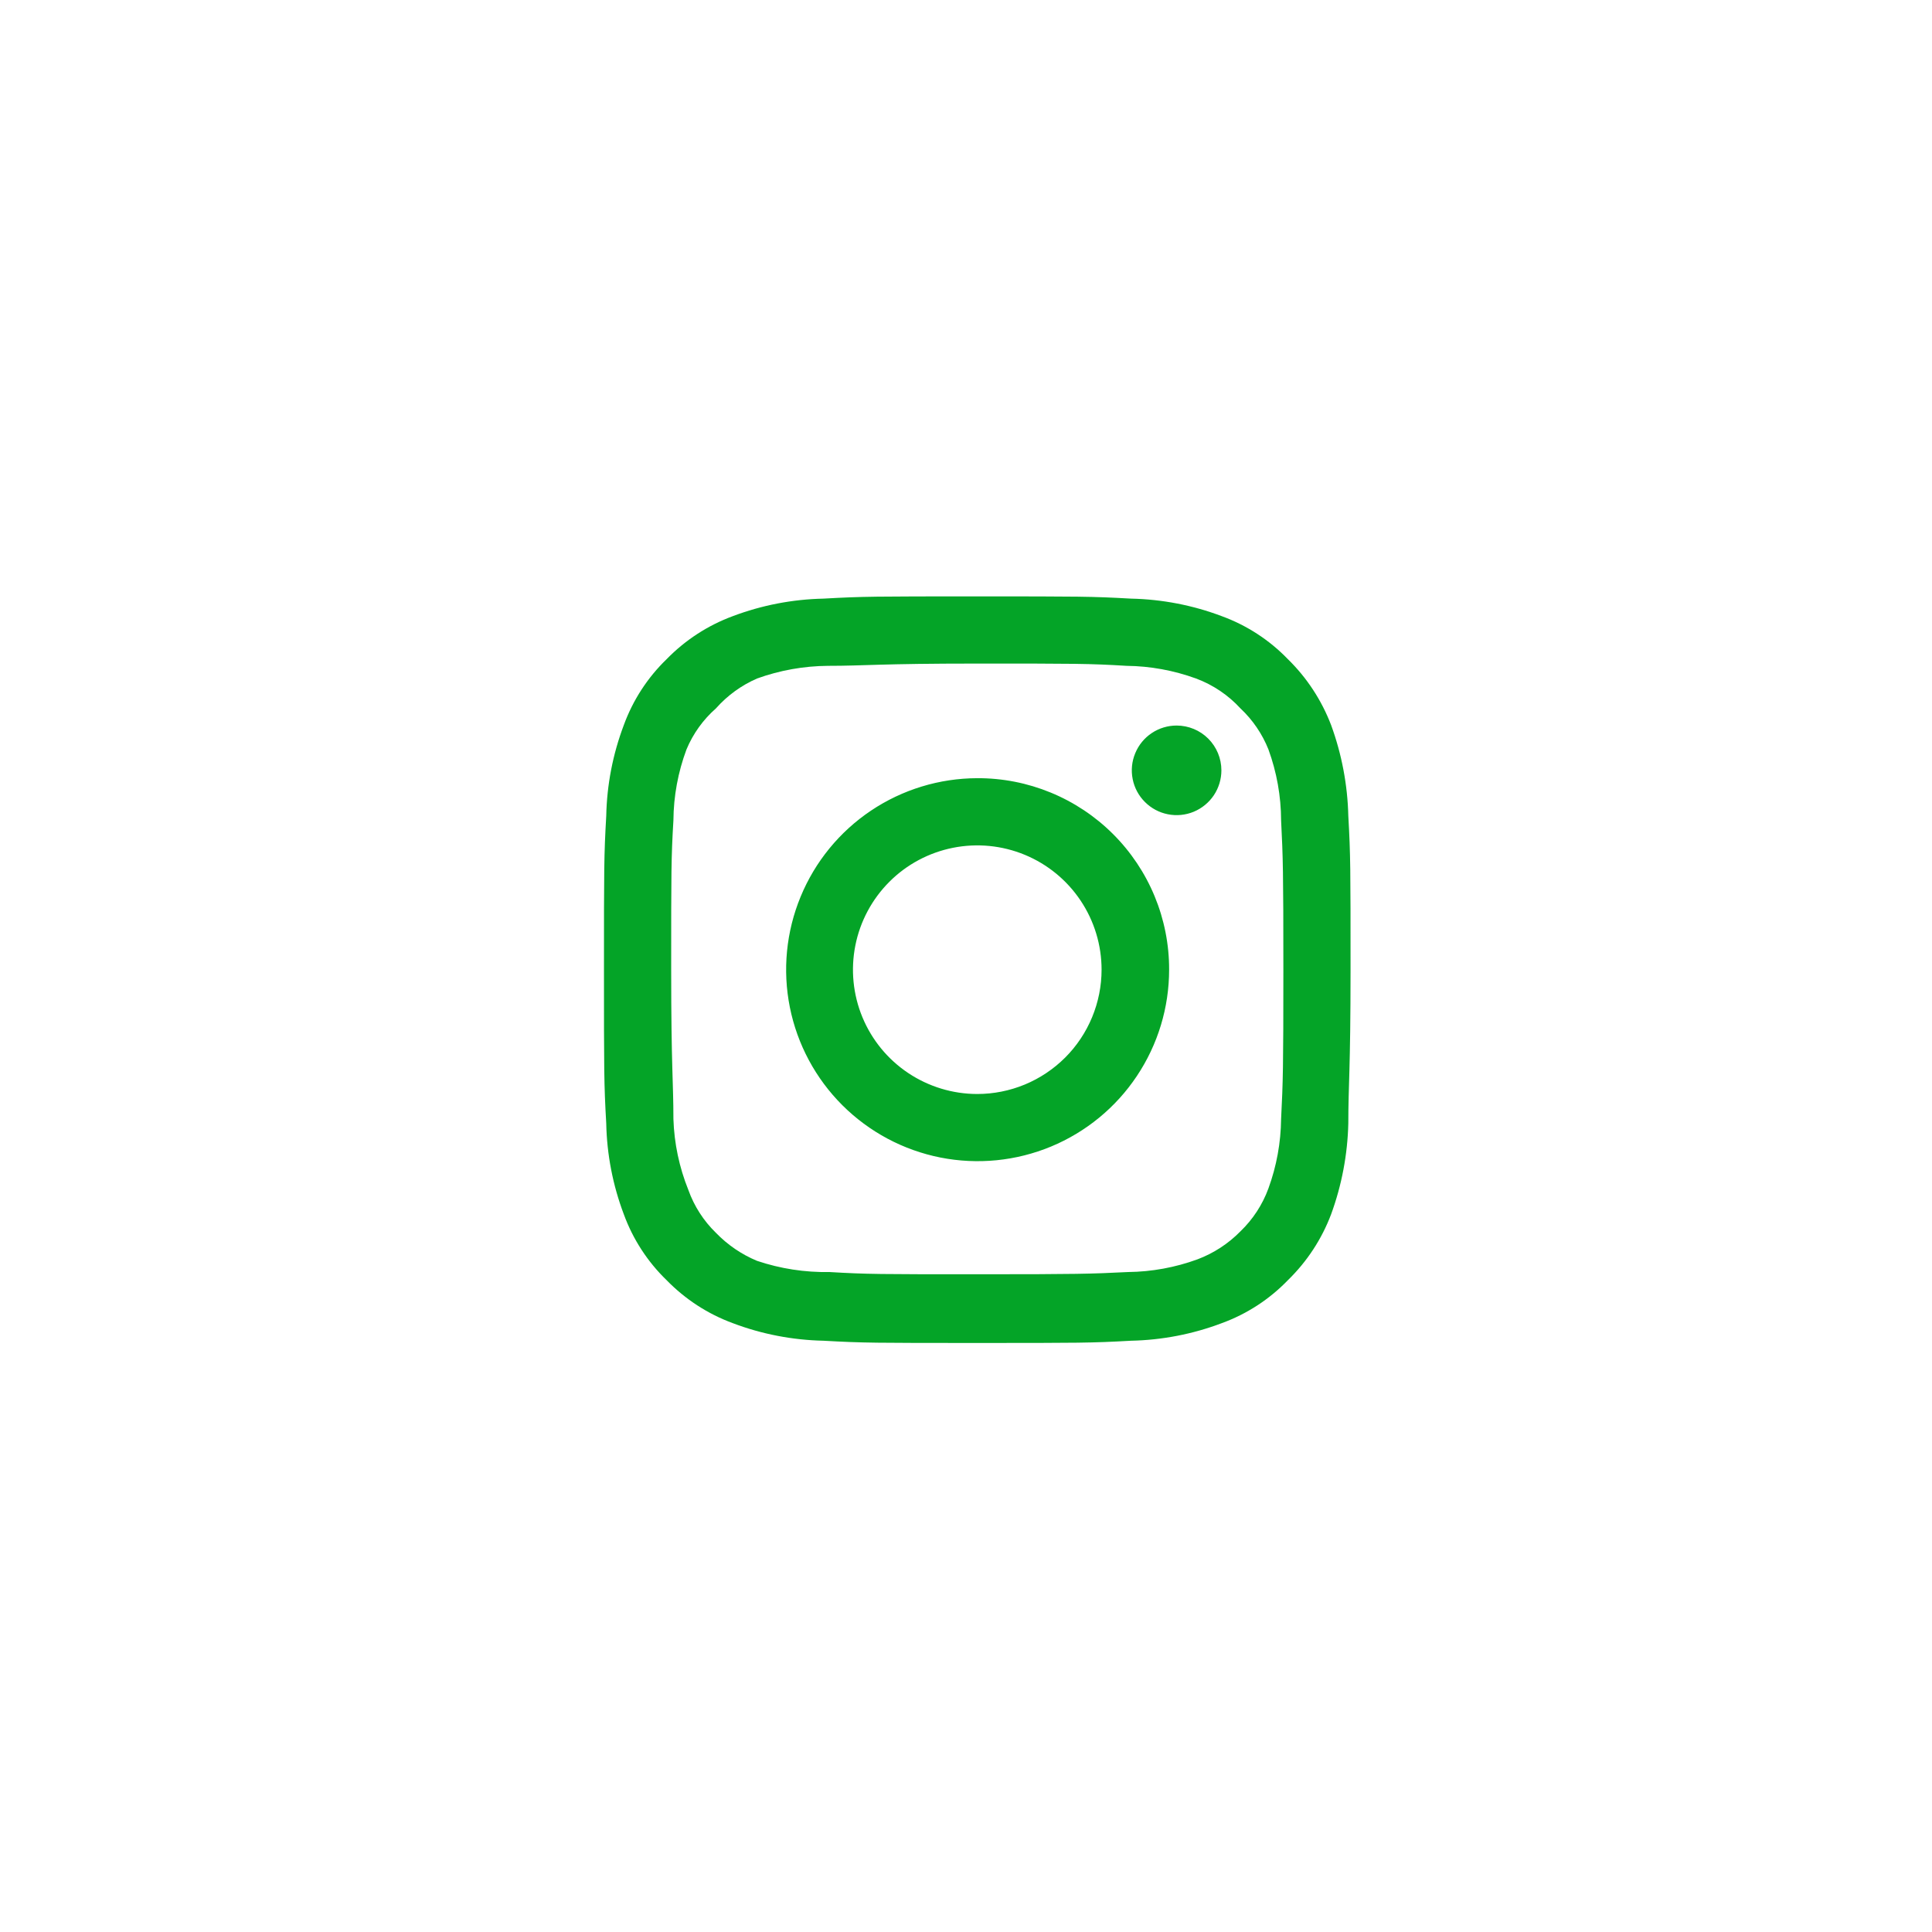 <svg width="52" height="52" viewBox="0 0 52 52" fill="none" xmlns="http://www.w3.org/2000/svg">
<g filter="url(#filter0_d_858_17074)">
<circle cx="26.303" cy="26.098" r="21.099" fill="white"/>
</g>
<path d="M31.668 19.528C31.43 19.528 31.197 19.599 30.999 19.731C30.8 19.864 30.646 20.052 30.555 20.273C30.463 20.493 30.439 20.735 30.486 20.969C30.532 21.203 30.647 21.418 30.816 21.586C30.985 21.755 31.199 21.87 31.433 21.916C31.667 21.963 31.909 21.939 32.13 21.848C32.35 21.756 32.538 21.602 32.671 21.404C32.803 21.205 32.874 20.972 32.874 20.734C32.874 20.414 32.747 20.108 32.521 19.881C32.295 19.655 31.988 19.528 31.668 19.528ZM36.29 21.96C36.27 21.126 36.114 20.301 35.828 19.518C35.572 18.848 35.175 18.241 34.662 17.74C34.165 17.225 33.557 16.83 32.884 16.584C32.103 16.289 31.277 16.13 30.443 16.112C29.378 16.052 29.036 16.052 26.303 16.052C23.57 16.052 23.229 16.052 22.164 16.112C21.329 16.13 20.503 16.289 19.723 16.584C19.051 16.832 18.444 17.227 17.944 17.74C17.429 18.237 17.034 18.846 16.789 19.518C16.494 20.299 16.334 21.125 16.317 21.96C16.256 23.025 16.256 23.366 16.256 26.099C16.256 28.832 16.256 29.173 16.317 30.238C16.334 31.073 16.494 31.899 16.789 32.68C17.034 33.352 17.429 33.961 17.944 34.458C18.444 34.971 19.051 35.366 19.723 35.613C20.503 35.909 21.329 36.068 22.164 36.086C23.229 36.146 23.57 36.146 26.303 36.146C29.036 36.146 29.378 36.146 30.443 36.086C31.277 36.068 32.103 35.909 32.884 35.613C33.557 35.368 34.165 34.973 34.662 34.458C35.177 33.958 35.575 33.351 35.828 32.68C36.114 31.897 36.27 31.072 36.29 30.238C36.29 29.173 36.35 28.832 36.35 26.099C36.35 23.366 36.35 23.025 36.29 21.96ZM34.481 30.118C34.474 30.756 34.359 31.387 34.14 31.986C33.98 32.424 33.722 32.819 33.386 33.142C33.06 33.474 32.666 33.731 32.231 33.895C31.632 34.114 31 34.23 30.362 34.237C29.358 34.287 28.986 34.297 26.343 34.297C23.701 34.297 23.329 34.297 22.325 34.237C21.663 34.249 21.003 34.147 20.376 33.936C19.959 33.763 19.583 33.506 19.27 33.182C18.937 32.859 18.683 32.464 18.527 32.027C18.282 31.419 18.146 30.773 18.125 30.118C18.125 29.113 18.065 28.741 18.065 26.099C18.065 23.457 18.065 23.085 18.125 22.08C18.13 21.428 18.249 20.782 18.477 20.171C18.654 19.747 18.925 19.369 19.27 19.066C19.576 18.721 19.953 18.446 20.376 18.262C20.988 18.041 21.634 17.926 22.285 17.921C23.289 17.921 23.661 17.86 26.303 17.86C28.946 17.86 29.317 17.86 30.322 17.921C30.96 17.928 31.592 18.044 32.191 18.262C32.647 18.432 33.057 18.707 33.386 19.066C33.716 19.375 33.973 19.752 34.14 20.171C34.363 20.783 34.479 21.429 34.481 22.08C34.532 23.085 34.542 23.457 34.542 26.099C34.542 28.741 34.532 29.113 34.481 30.118ZM26.303 20.945C25.284 20.947 24.289 21.251 23.443 21.818C22.596 22.386 21.937 23.192 21.549 24.134C21.16 25.076 21.059 26.111 21.259 27.111C21.459 28.11 21.951 29.027 22.672 29.747C23.394 30.467 24.312 30.957 25.311 31.155C26.311 31.353 27.347 31.25 28.288 30.86C29.229 30.469 30.034 29.809 30.599 28.961C31.165 28.114 31.467 27.118 31.467 26.099C31.469 25.421 31.336 24.749 31.077 24.123C30.818 23.496 30.437 22.927 29.957 22.448C29.477 21.969 28.907 21.59 28.28 21.332C27.653 21.074 26.981 20.942 26.303 20.945ZM26.303 29.445C25.642 29.445 24.995 29.248 24.445 28.881C23.894 28.513 23.466 27.991 23.212 27.379C22.959 26.768 22.893 26.095 23.022 25.446C23.151 24.797 23.47 24.201 23.938 23.733C24.405 23.265 25.002 22.947 25.651 22.818C26.3 22.689 26.972 22.755 27.584 23.008C28.195 23.261 28.718 23.69 29.085 24.24C29.453 24.79 29.649 25.437 29.649 26.099C29.649 26.538 29.562 26.973 29.394 27.379C29.226 27.785 28.98 28.154 28.669 28.465C28.358 28.775 27.989 29.022 27.584 29.19C27.178 29.358 26.743 29.445 26.303 29.445Z" fill="#04A427"/>
<defs>
<filter id="filter0_d_858_17074" x="0.683" y="0.478" width="51.239" height="51.239" filterUnits="userSpaceOnUse" color-interpolation-filters="sRGB">
<feFlood flood-opacity="0" result="BackgroundImageFix"/>
<feColorMatrix in="SourceAlpha" type="matrix" values="0 0 0 0 0 0 0 0 0 0 0 0 0 0 0 0 0 0 127 0" result="hardAlpha"/>
<feOffset/>
<feGaussianBlur stdDeviation="2.261"/>
<feComposite in2="hardAlpha" operator="out"/>
<feColorMatrix type="matrix" values="0 0 0 0 0.706 0 0 0 0 0.682 0 0 0 0 0.655 0 0 0 0.25 0"/>
<feBlend mode="normal" in2="BackgroundImageFix" result="effect1_dropShadow_858_17074"/>
<feBlend mode="normal" in="SourceGraphic" in2="effect1_dropShadow_858_17074" result="shape"/>
</filter>
</defs>
</svg>
